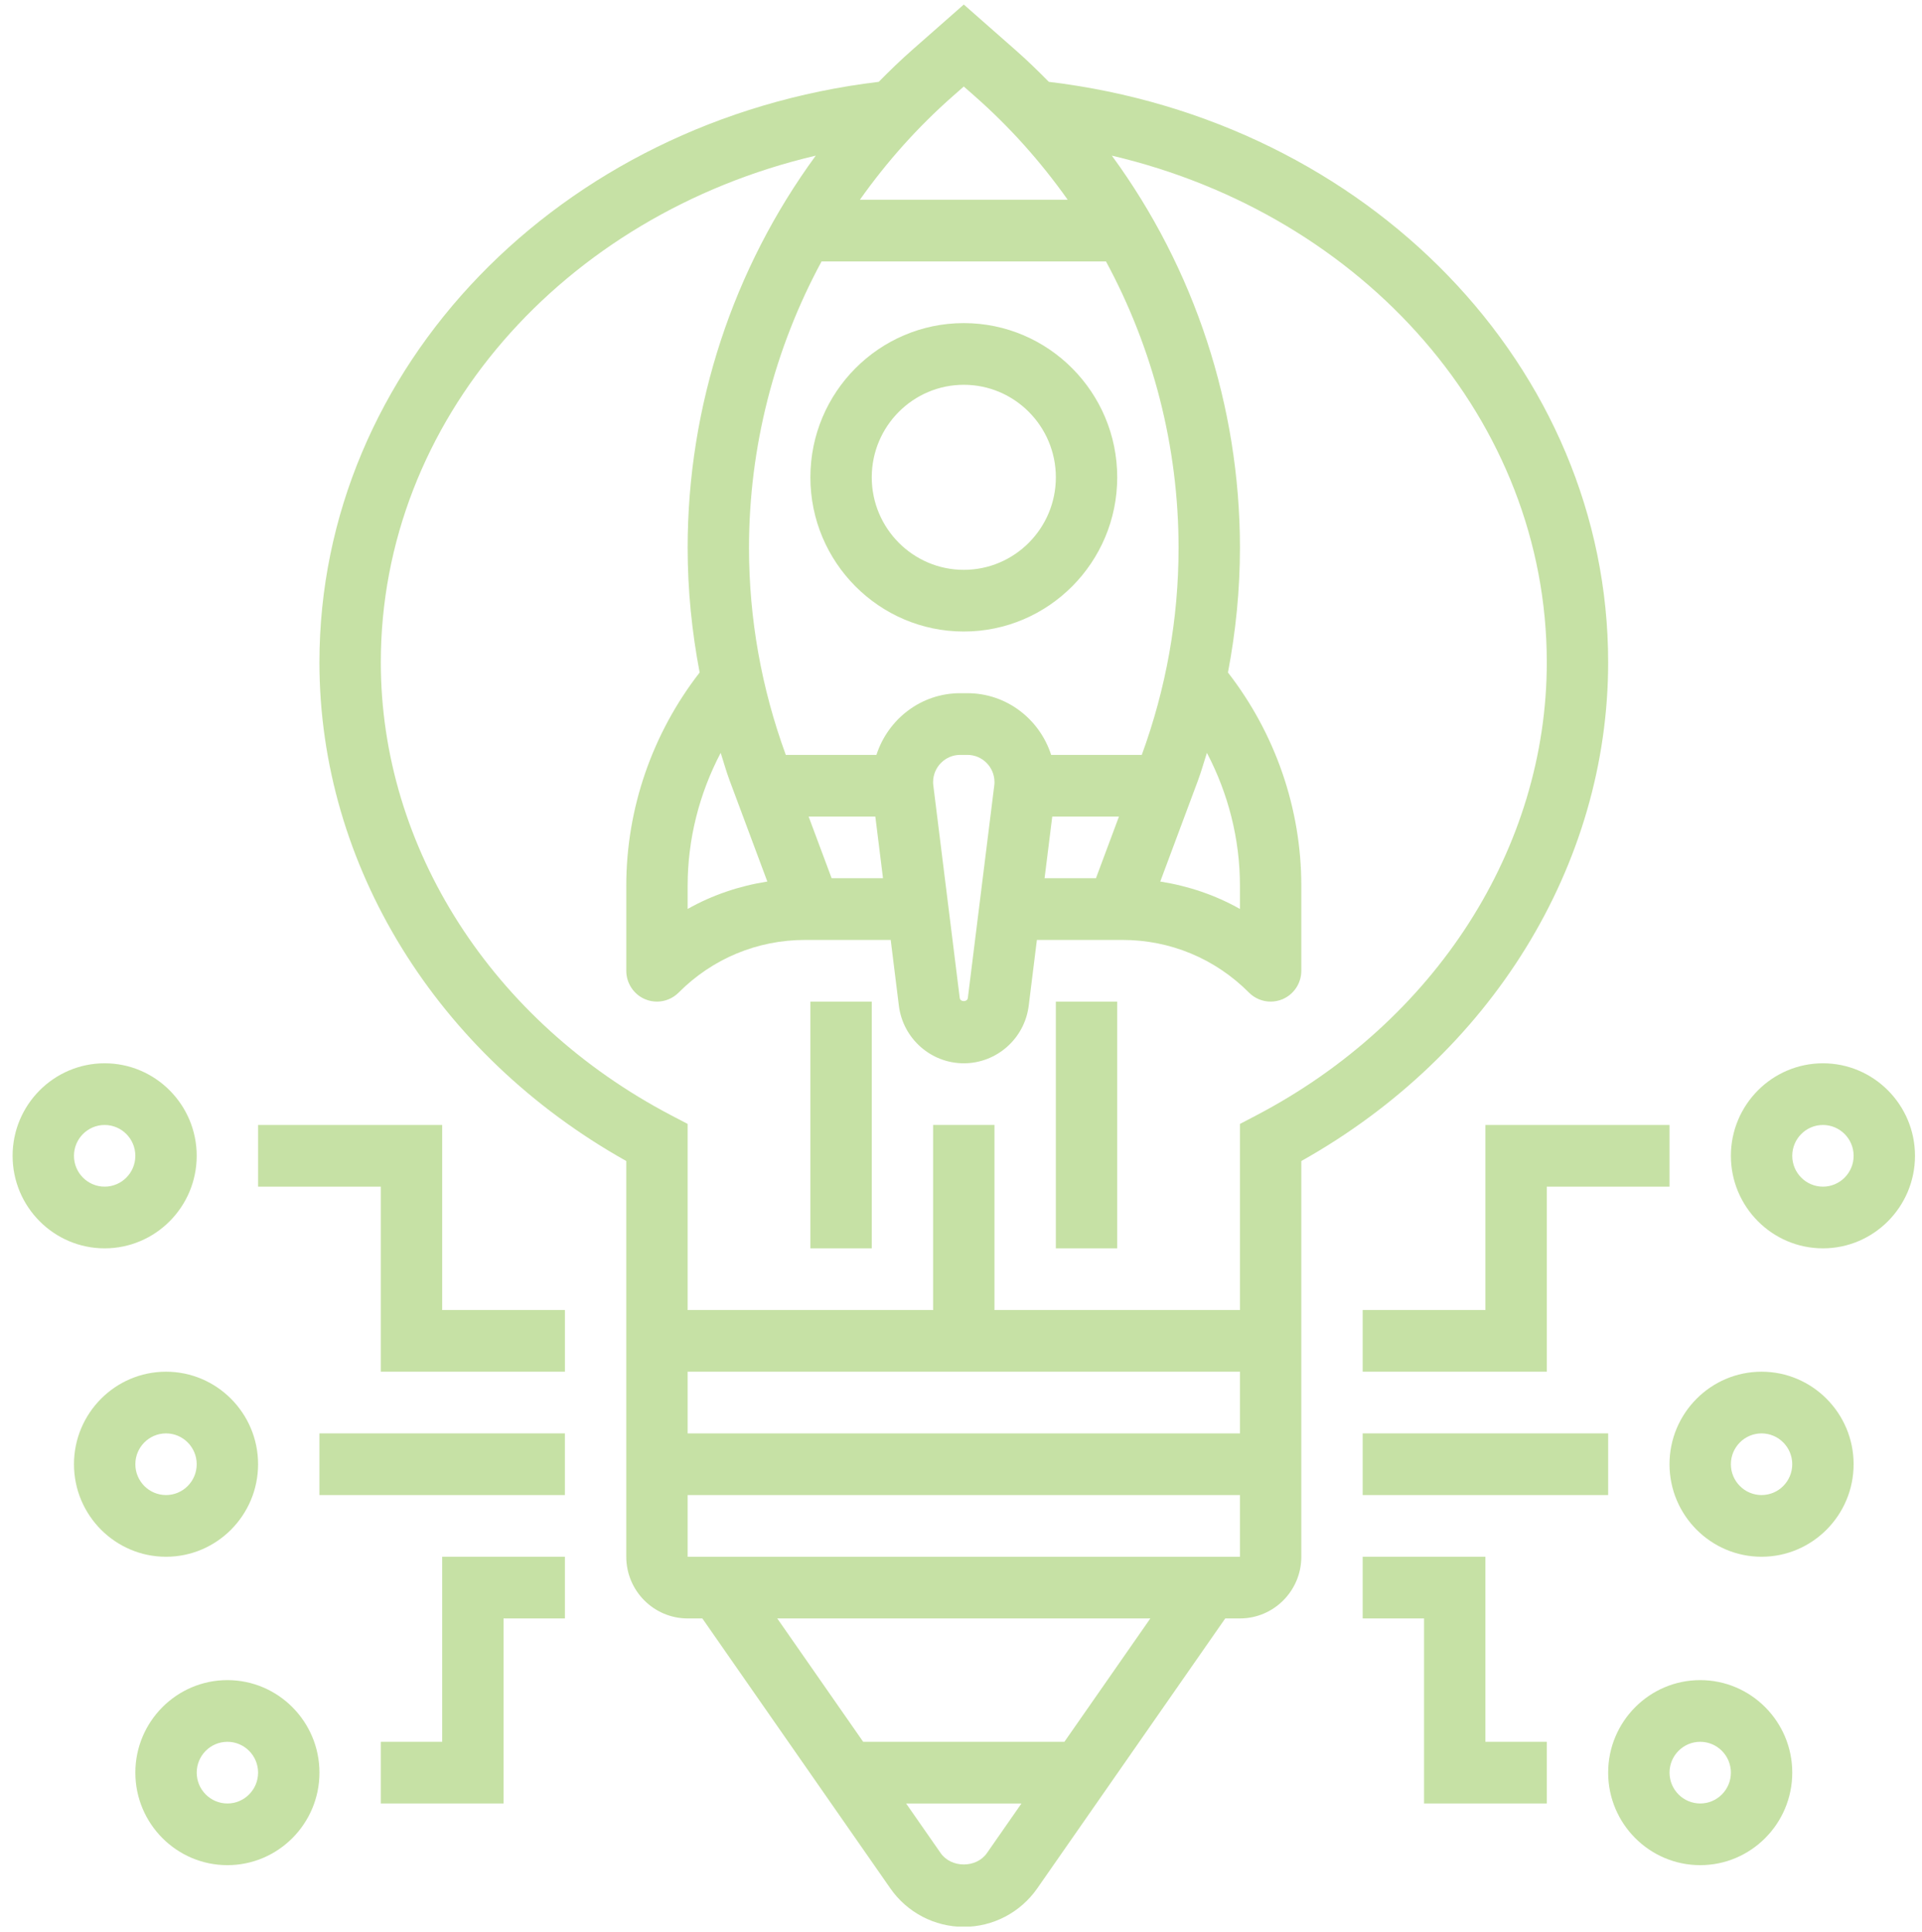 <svg width="196" height="197" viewBox="0 0 196 197" fill="none" xmlns="http://www.w3.org/2000/svg">
<g clip-path="url(#clip0_4048_157)">
<path d="M98.286 32.949C89.66 32.949 82.641 40.004 82.641 48.675C82.641 57.345 89.66 64.4 98.286 64.4C106.913 64.4 113.931 57.345 113.931 48.675C113.931 40.004 106.913 32.949 98.286 32.949ZM98.286 58.11C93.111 58.11 88.899 53.877 88.899 48.675C88.899 43.473 93.111 39.24 98.286 39.24C103.462 39.24 107.673 43.473 107.673 48.675C107.673 53.877 103.462 58.11 98.286 58.11Z" fill="#8FC44C" fill-opacity="0.5"/>
<path d="M163.995 67.546C163.995 37.494 139.551 12.255 106.959 8.346C105.845 7.217 104.706 6.11 103.504 5.056L98.285 0.464L93.066 5.056C91.867 6.109 90.725 7.216 89.611 8.345C57.019 12.255 32.575 37.497 32.575 67.546C32.575 88.224 44.515 107.548 63.865 118.398V158.753C63.865 162.222 66.672 165.043 70.124 165.043H71.623L90.797 192.575C92.505 195.028 95.303 196.494 98.285 196.494C101.267 196.494 104.064 195.028 105.773 192.575L124.947 165.043H126.446C129.898 165.043 132.704 162.222 132.704 158.753V118.398C152.054 107.547 163.995 88.224 163.995 67.546ZM97.187 9.789L98.285 8.823L99.383 9.789C102.985 12.956 106.154 16.52 108.88 20.369H87.69C90.415 16.52 93.582 12.959 97.187 9.789ZM107.306 83.271H114.108L111.761 89.561H106.523L107.306 83.271ZM122.169 79.581C122.513 78.657 122.772 77.707 123.076 76.773C125.257 80.924 126.446 85.57 126.446 90.325V92.693C123.937 91.275 121.186 90.35 118.32 89.897L122.169 79.581ZM116.436 76.981H107.193C106.02 73.345 102.656 70.69 98.65 70.69H97.918C93.913 70.69 90.553 73.345 89.376 76.981H80.133C77.654 70.2 76.381 63.102 76.381 55.871C76.381 45.548 78.988 35.531 83.781 26.659H112.784C117.581 35.531 120.187 45.548 120.187 55.871C120.188 63.101 118.915 70.2 116.436 76.981ZM101.414 79.757C101.414 79.871 101.408 79.984 101.392 80.1L98.697 101.776C98.644 102.195 97.924 102.195 97.871 101.776L95.177 80.097C95.161 79.984 95.155 79.871 95.155 79.757C95.155 78.226 96.394 76.981 97.918 76.981H98.65C100.175 76.981 101.414 78.226 101.414 79.757ZM74.401 79.581L78.25 89.897C75.384 90.35 72.633 91.275 70.124 92.693V90.325C70.124 85.57 71.312 80.927 73.494 76.773C73.797 77.707 74.053 78.654 74.401 79.581ZM84.808 89.561L82.461 83.271H89.264L90.046 89.561H84.808ZM70.124 139.882H126.446V146.172H70.124V139.882ZM95.925 188.971L92.405 183.916H104.164L100.644 188.971C99.568 190.518 97.002 190.518 95.925 188.971ZM108.545 177.623H88.024L79.263 165.043H117.309L108.545 177.623ZM70.124 158.753V152.462H126.446V158.753H70.124ZM128.13 113.734L126.446 114.614V133.592H101.414V114.721H95.156V133.592H70.124V114.614L68.44 113.734C50.176 104.163 38.834 86.466 38.834 67.545C38.834 42.925 57.41 21.923 83.188 15.871C74.776 27.367 70.124 41.353 70.124 55.871C70.124 60.161 70.552 64.403 71.347 68.58C66.532 74.782 63.866 82.428 63.866 90.325V98.996C63.866 100.267 64.629 101.415 65.796 101.902C66.184 102.062 66.591 102.141 66.995 102.141C67.808 102.141 68.609 101.82 69.207 101.219C72.652 97.757 77.23 95.851 82.105 95.851H90.832L91.664 102.556C92.08 105.905 94.928 108.431 98.285 108.431C101.643 108.431 104.49 105.906 104.906 102.556L105.739 95.851H114.465C119.337 95.851 123.918 97.757 127.363 101.219C127.961 101.82 128.762 102.141 129.576 102.141C129.979 102.141 130.386 102.062 130.774 101.902C131.941 101.415 132.704 100.266 132.704 98.996V90.325C132.704 82.431 130.038 74.782 125.223 68.58C126.018 64.403 126.446 60.161 126.446 55.871C126.446 41.353 121.794 27.367 113.383 15.871C139.16 21.923 157.737 42.925 157.737 67.545C157.736 86.466 146.394 104.164 128.13 113.734Z" fill="#8FC44C" fill-opacity="0.5"/>
<path d="M107.672 102.141H113.93V127.302H107.672V102.141Z" fill="#8FC44C" fill-opacity="0.5"/>
<path d="M82.641 102.141H88.899V127.302H82.641V102.141Z" fill="#8FC44C" fill-opacity="0.5"/>
<path d="M20.059 117.867C20.059 112.664 15.848 108.431 10.672 108.431C5.497 108.431 1.285 112.664 1.285 117.867C1.285 123.069 5.497 127.302 10.672 127.302C15.847 127.302 20.059 123.069 20.059 117.867ZM7.543 117.867C7.543 116.131 8.948 114.722 10.672 114.722C12.396 114.722 13.801 116.131 13.801 117.867C13.801 119.602 12.396 121.011 10.672 121.011C8.948 121.011 7.543 119.603 7.543 117.867Z" fill="#8FC44C" fill-opacity="0.5"/>
<path d="M26.318 149.317C26.318 144.115 22.106 139.882 16.931 139.882C11.756 139.882 7.544 144.115 7.544 149.317C7.544 154.52 11.756 158.753 16.931 158.753C22.106 158.753 26.318 154.52 26.318 149.317ZM13.802 149.317C13.802 147.582 15.207 146.173 16.931 146.173C18.655 146.173 20.06 147.582 20.06 149.317C20.06 151.053 18.655 152.462 16.931 152.462C15.207 152.462 13.802 151.053 13.802 149.317Z" fill="#8FC44C" fill-opacity="0.5"/>
<path d="M23.19 171.333C18.014 171.333 13.803 175.566 13.803 180.768C13.803 185.97 18.015 190.203 23.19 190.203C28.365 190.203 32.577 185.97 32.577 180.768C32.577 175.566 28.365 171.333 23.19 171.333ZM23.19 183.913C21.466 183.913 20.061 182.504 20.061 180.768C20.061 179.032 21.466 177.624 23.19 177.624C24.914 177.624 26.319 179.032 26.319 180.768C26.319 182.504 24.914 183.913 23.19 183.913Z" fill="#8FC44C" fill-opacity="0.5"/>
<path d="M45.093 114.722H26.318V121.012H38.834V139.882H57.609V133.592H45.093V114.722Z" fill="#8FC44C" fill-opacity="0.5"/>
<path d="M32.575 146.172H57.607V152.462H32.575V146.172Z" fill="#8FC44C" fill-opacity="0.5"/>
<path d="M45.092 177.623H38.834V183.913H51.35V165.043H57.608V158.753H45.092V177.623Z" fill="#8FC44C" fill-opacity="0.5"/>
<path d="M185.898 108.431C180.722 108.431 176.511 112.665 176.511 117.867C176.511 123.068 180.723 127.302 185.898 127.302C191.073 127.302 195.285 123.068 195.285 117.867C195.285 112.665 191.073 108.431 185.898 108.431ZM185.898 121.012C184.174 121.012 182.769 119.603 182.769 117.867C182.769 116.131 184.174 114.722 185.898 114.722C187.622 114.722 189.027 116.131 189.027 117.867C189.027 119.602 187.622 121.012 185.898 121.012Z" fill="#8FC44C" fill-opacity="0.5"/>
<path d="M179.639 139.882C174.464 139.882 170.252 144.115 170.252 149.317C170.252 154.519 174.464 158.752 179.639 158.752C184.814 158.752 189.026 154.519 189.026 149.317C189.026 144.115 184.815 139.882 179.639 139.882ZM179.639 152.462C177.915 152.462 176.51 151.053 176.51 149.317C176.51 147.582 177.915 146.173 179.639 146.173C181.363 146.173 182.768 147.582 182.768 149.317C182.768 151.053 181.364 152.462 179.639 152.462Z" fill="#8FC44C" fill-opacity="0.5"/>
<path d="M173.382 171.333C168.207 171.333 163.995 175.566 163.995 180.768C163.995 185.97 168.207 190.203 173.382 190.203C178.558 190.203 182.769 185.97 182.769 180.768C182.769 175.566 178.558 171.333 173.382 171.333ZM173.382 183.913C171.658 183.913 170.254 182.504 170.254 180.768C170.254 179.032 171.658 177.624 173.382 177.624C175.106 177.624 176.511 179.032 176.511 180.768C176.512 182.504 175.107 183.913 173.382 183.913Z" fill="#8FC44C" fill-opacity="0.5"/>
<path d="M170.253 114.722H151.478V133.592H138.962V139.882H157.737V121.012H170.253V114.722Z" fill="#8FC44C" fill-opacity="0.5"/>
<path d="M138.962 146.172H163.995V152.462H138.962V146.172Z" fill="#8FC44C" fill-opacity="0.5"/>
<path d="M151.478 158.753H138.962V165.043H145.22V183.913H157.737V177.623H151.478V158.753Z" fill="#8FC44C" fill-opacity="0.5"/>
</g>
<defs>
<clipPath id="clip0_4048_157">
<rect width="195" height="196" fill="white" transform="translate(0.771 0.464)"/>
</clipPath>
</defs>
</svg>
